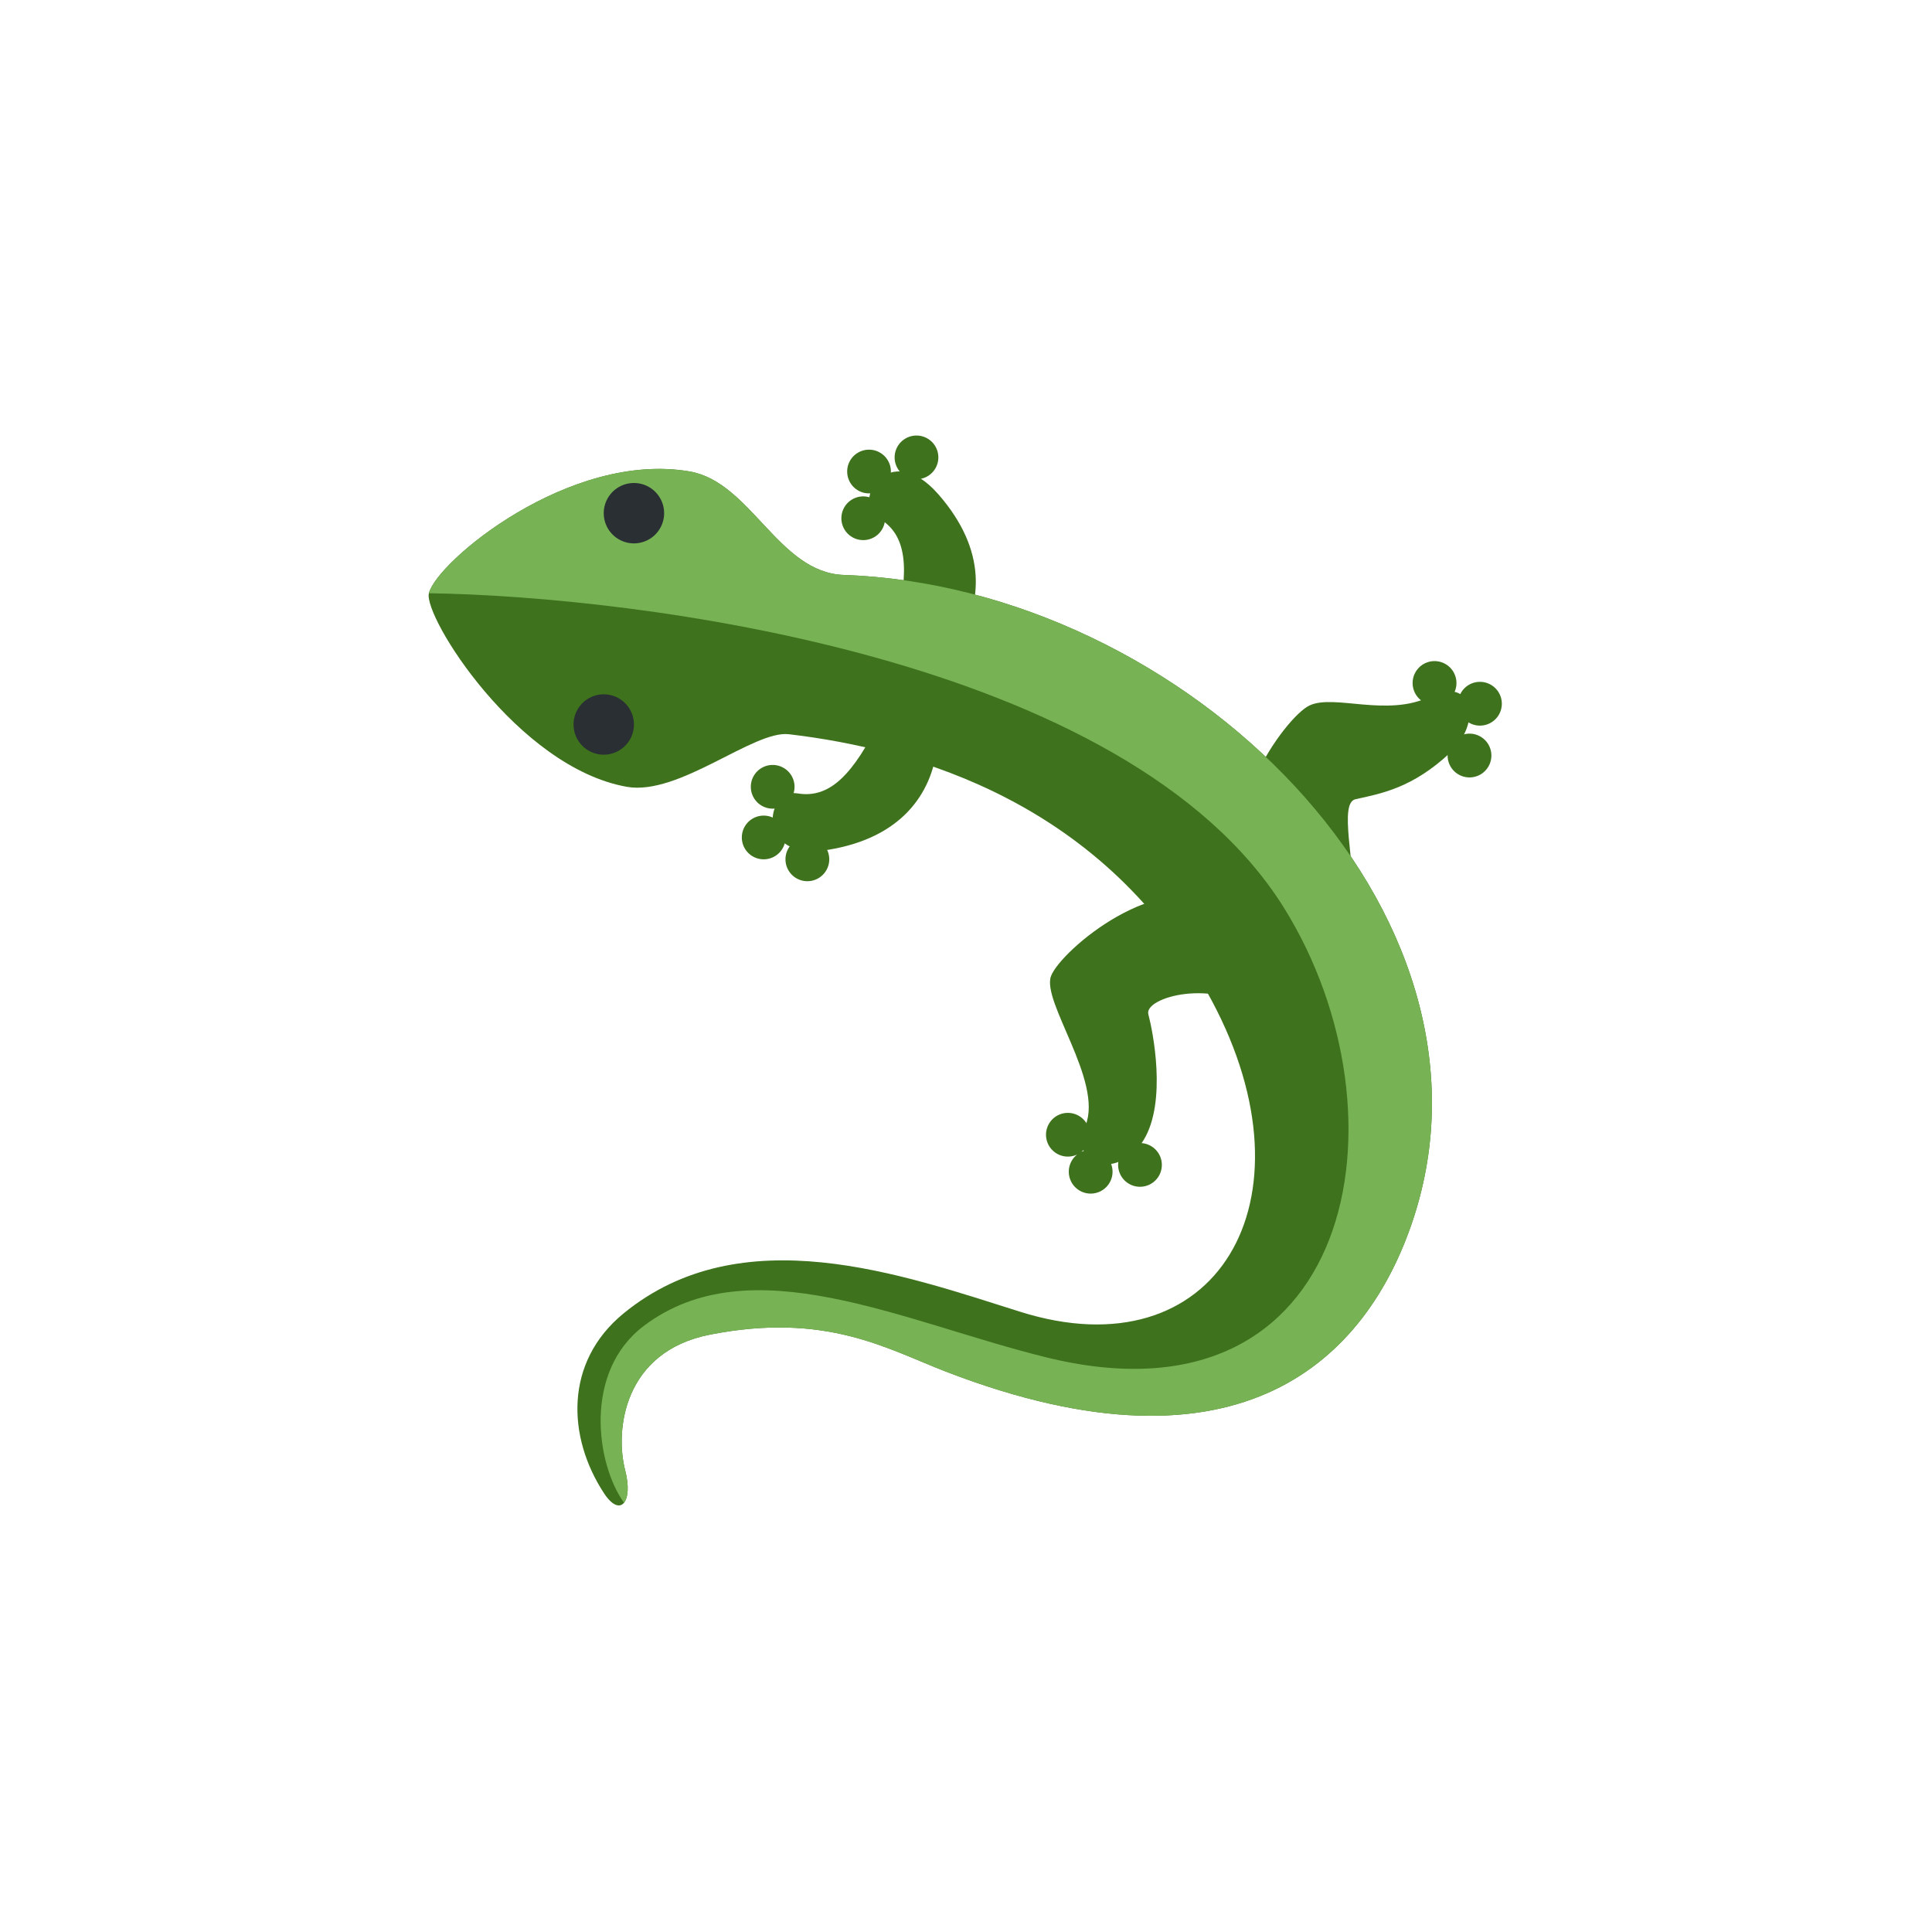 <svg xmlns="http://www.w3.org/2000/svg" width="32" height="32" fill="none"><defs><filter id="a"><feMorphology in="SourceAlpha" operator="dilate" radius="1" result="expanded"/><feFlood flood-color="#fff" result="color"/><feComposite in="color" in2="expanded" operator="in"/><feComposite in="SourceGraphic"/></filter></defs><g filter="url(#a)"><path fill="#3E721D" d="M14.83 10.422c.243-1.015.192-1.57-.276-1.839s.168-1.333.988-.396.714 1.809.331 2.426-1.168.33-1.043-.191m-.24 1.475c-.458.939-.85 1.334-1.382 1.244s-.717 1.136.512.934c1.228-.201 1.7-.943 1.797-1.663s-.691-.997-.927-.515m5.668 3.13c-1.036-.688-2.69.716-2.85 1.14-.158.426.861 1.731.574 2.47-.289.74.57.885.96.246.389-.639.152-1.806.078-2.084-.074-.279 1.094-.61 1.835-.019.74.59-.161-1.462-.597-1.752m.534-.408c-.773-.975.488-2.741.897-2.935s1.286.2 1.999-.148c.712-.348.872.427.325.937-.614.571-1.12.668-1.56.763-.281.061-.016 1.017-.004 1.985.011.9-1.332-.192-1.657-.602"/><path fill="#3E721D" d="M14.66 8.584a.362.362 0 1 1-.724 0 .362.362 0 0 1 .724 0m-1.5 4.448a.362.362 0 1 1-.724 0 .362.362 0 0 1 .724 0m-.149.839a.362.362 0 1 1-.724 0 .362.362 0 0 1 .724 0m.724.362a.362.362 0 1 1-.725 0 .362.362 0 0 1 .725 0m4.287 4.424a.362.362 0 1 1-.684.233.362.362 0 0 1 .684-.233m.386.634a.362.362 0 1 1-.686.233.362.362 0 0 1 .686-.233m.814-.12a.362.362 0 1 1-.685.234.362.362 0 0 1 .685-.234m4.901-7.876a.363.363 0 1 1-.725-.001.363.363 0 0 1 .725 0m.752.362a.362.362 0 1 1-.725 0 .362.362 0 0 1 .725 0m-.173.858a.362.362 0 1 1-.725 0 .362.362 0 0 1 .725 0M14.756 7.81a.362.362 0 1 1-.724 0 .362.362 0 0 1 .724 0m.786-.234a.362.362 0 1 1-.724 0 .362.362 0 0 1 .724 0"/><path fill="#3E721D" d="M7.104 9.826c.132-.526 2.328-2.361 4.32-2.017 1.013.176 1.472 1.677 2.552 1.714 5.644.195 11.136 5.57 9.423 10.696-.753 2.253-2.809 4.399-7.73 2.5-.978-.377-1.985-.992-3.912-.613-1.426.281-1.575 1.58-1.402 2.248.136.524-.08.791-.35.38-.613-.934-.659-2.174.321-2.978 1.956-1.605 4.624-.642 6.569-.03 3.24 1.023 4.958-1.825 3.173-5.157-1.752-3.27-4.906-4.162-7.003-4.408-.584-.068-1.82 1.024-2.683.871-1.81-.321-3.373-2.824-3.278-3.206"/><path fill="#77B255" d="M7.104 9.826c.132-.526 2.328-2.361 4.321-2.017 1.012.176 1.471 1.677 2.551 1.714 5.644.195 11.136 5.57 9.423 10.696-.753 2.253-2.809 4.399-7.73 2.5-.978-.377-1.985-.992-3.912-.613-1.426.281-1.575 1.58-1.402 2.248.067.258.049.453-.019.537-.461-.64-.681-2.17.33-2.932 1.77-1.334 4.284-.066 6.651.52 5.125 1.271 6.092-3.997 3.953-7.437-2.593-4.174-10.77-5.167-14.166-5.216"/><path fill="#292F33" d="M10.5 9a.5.5 0 1 0 0-1 .5.5 0 0 0 0 1M10 12.5a.5.5 0 1 0 0-1 .5.5 0 0 0 0 1"/></g></svg>